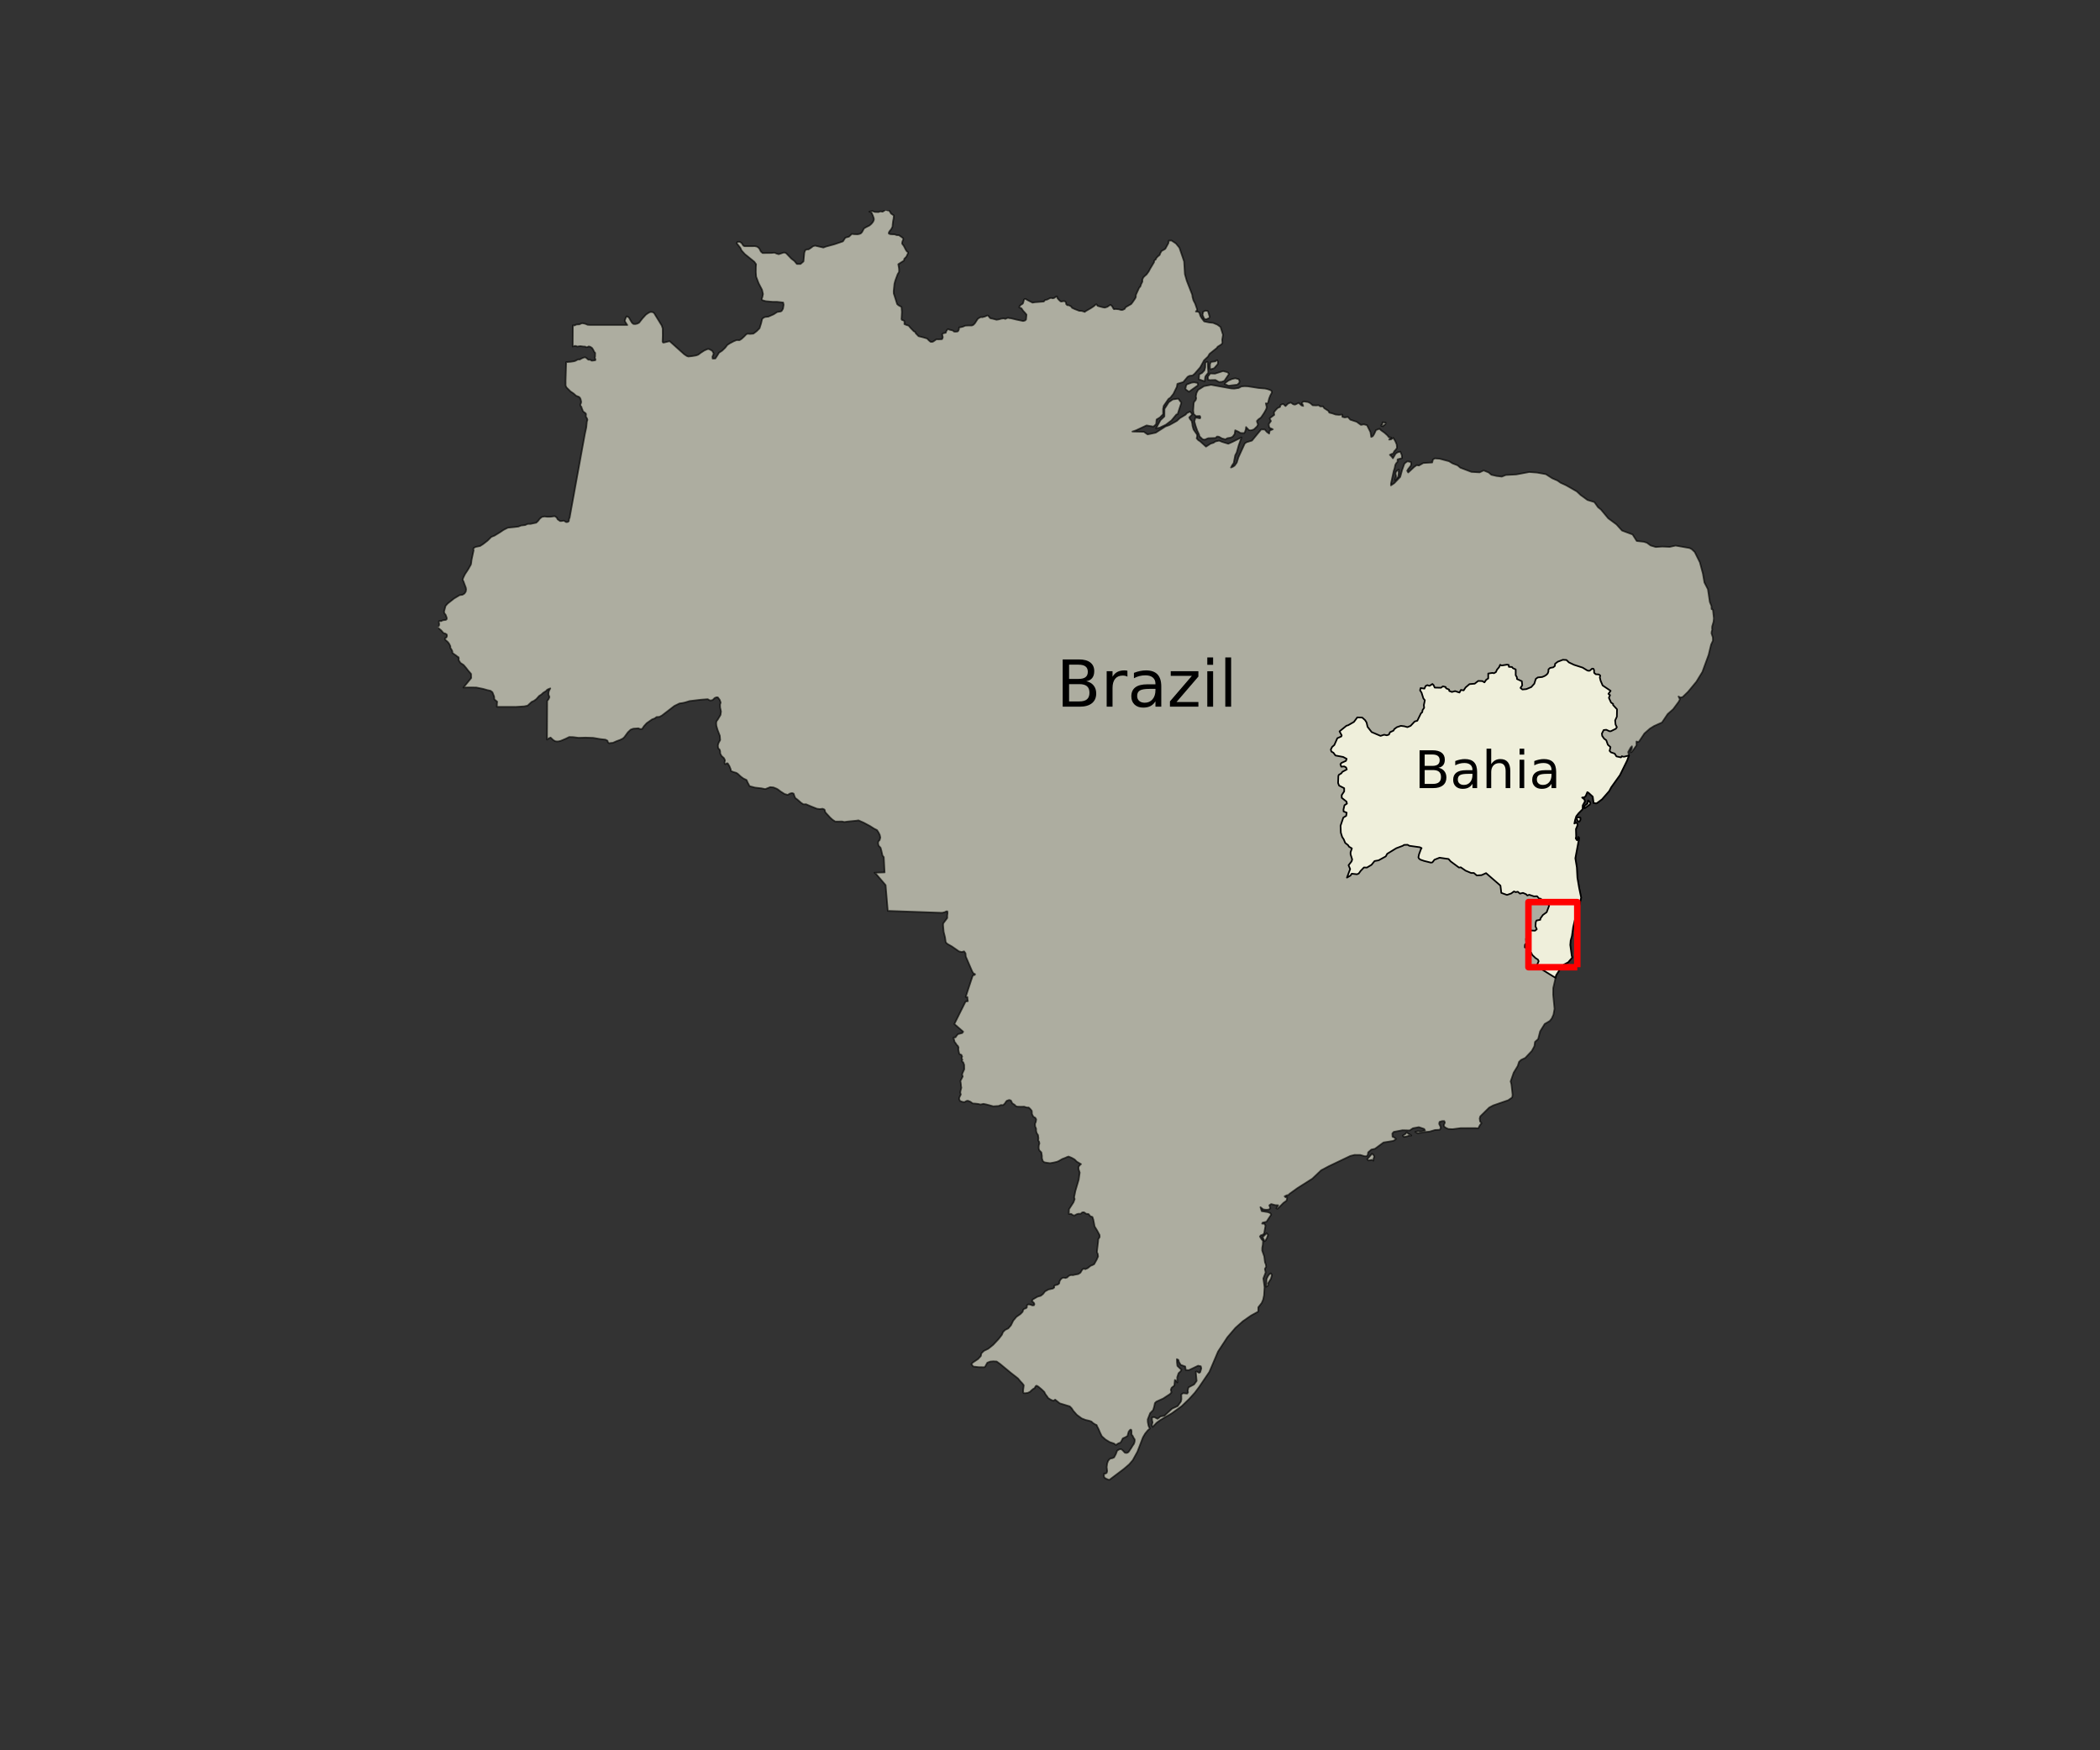 <?xml version="1.0" encoding="utf-8" standalone="no"?>
<!DOCTYPE svg PUBLIC "-//W3C//DTD SVG 1.1//EN"
  "http://www.w3.org/Graphics/SVG/1.1/DTD/svg11.dtd">
<!-- Created with matplotlib (http://matplotlib.org/) -->
<svg height="540pt" version="1.1" viewBox="0 0 648 540" width="648pt" xmlns="http://www.w3.org/2000/svg" xmlns:xlink="http://www.w3.org/1999/xlink">
 <rect x="0" y="0" width="648" height="540" fill="#333333" stroke="none"/>
 <defs>
  <style type="text/css">
*{stroke-linecap:butt;stroke-linejoin:round;}
  </style>
 </defs>
 <g id="figure_1">
  <g id="patch_1">
   <path d="M 0 540 
L 648 540 
L 648 0 
L 0 0 
z
" style="fill:none;"/>
  </g>
  <g id="axes_1">
   <g id="PathCollection_1">
    <path clip-path="url(#p22c90f8caf)" d="M 391.4 396.532 
L 390.71 396.987 
L 390.834 394.601 
L 391.206 393.805 
L 391.612 393.21 
L 392.113 392.841 
L 392.485 393.362 
L 392.167 394.516 
L 391.291 395.93 
L 391.4 396.532 
" style="fill:#efefdb;fill-opacity:0.65;stroke:#000000;stroke-opacity:0.65;stroke-width:0.5;"/>
    <path clip-path="url(#p22c90f8caf)" d="M 390.41 382.814 
L 390.223 382.937 
L 389.593 381.69 
L 390.859 380.491 
L 391.282 380.977 
L 390.946 381.926 
L 390.574 382.594 
L 390.41 382.814 
" style="fill:#efefdb;fill-opacity:0.65;stroke:#000000;stroke-opacity:0.65;stroke-width:0.5;"/>
    <path clip-path="url(#p22c90f8caf)" d="M 423.808 357.572 
L 423.801 358.096 
L 423.383 357.829 
L 422.274 358.032 
L 421.887 357.637 
L 423.385 355.948 
L 423.687 356.194 
L 423.92 356.502 
L 424.08 356.931 
L 423.908 357.209 
L 423.808 357.572 
" style="fill:#efefdb;fill-opacity:0.65;stroke:#000000;stroke-opacity:0.65;stroke-width:0.5;"/>
    <path clip-path="url(#p22c90f8caf)" d="M 435.17 350.064 
L 435.484 350.34 
L 434.904 350.313 
L 434.254 350.556 
L 433.253 350.772 
L 432.851 350.368 
L 433.715 349.806 
L 434.029 349.383 
L 434.255 349.472 
L 434.544 349.777 
L 435.17 350.064 
" style="fill:#efefdb;fill-opacity:0.65;stroke:#000000;stroke-opacity:0.65;stroke-width:0.5;"/>
    <path clip-path="url(#p22c90f8caf)" d="M 487.673 252.926 
L 487.328 253.518 
L 486.929 253.43 
L 486.772 253.033 
L 486.481 252.647 
L 486.637 252.345 
L 486.903 252.173 
L 487.637 252.199 
L 487.673 252.926 
" style="fill:#efefdb;fill-opacity:0.65;stroke:#000000;stroke-opacity:0.65;stroke-width:0.5;"/>
    <path clip-path="url(#p22c90f8caf)" d="M 489.277 249.145 
L 488.884 249.362 
L 488.844 248.723 
L 489.87 247.918 
L 490.038 246.966 
L 490.576 247.406 
L 490.719 247.893 
L 490.711 248.095 
L 489.277 249.145 
" style="fill:#efefdb;fill-opacity:0.65;stroke:#000000;stroke-opacity:0.65;stroke-width:0.5;"/>
    <path clip-path="url(#p22c90f8caf)" d="M 431.453 147.095 
L 430.464 148.079 
L 430.789 146.937 
L 430.623 146.15 
L 430.752 145.54 
L 431.426 144.951 
L 431.632 144.863 
L 431.573 145.588 
L 431.621 145.811 
L 431.453 147.095 
" style="fill:#efefdb;fill-opacity:0.65;stroke:#000000;stroke-opacity:0.65;stroke-width:0.5;"/>
    <path clip-path="url(#p22c90f8caf)" d="M 427.597 130.801 
L 426.954 131.284 
L 426.745 131.534 
L 426.213 131.348 
L 426.309 131.07 
L 426.466 131.099 
L 426.637 130.292 
L 427.545 130.389 
L 427.597 130.801 
" style="fill:#efefdb;fill-opacity:0.65;stroke:#000000;stroke-opacity:0.65;stroke-width:0.5;"/>
    <path clip-path="url(#p22c90f8caf)" d="M 357.777 131.965 
L 356.713 132.155 
L 358.083 129.642 
L 359.309 128.472 
L 359.326 126.151 
L 360.655 124.087 
L 361.876 123.246 
L 363.589 123 
L 364.526 124.258 
L 363.365 127.826 
L 363.025 127.846 
L 361.468 129.728 
L 359.734 131.042 
L 357.777 131.965 
" style="fill:#efefdb;fill-opacity:0.65;stroke:#000000;stroke-opacity:0.65;stroke-width:0.5;"/>
    <path clip-path="url(#p22c90f8caf)" d="M 379.919 119.863 
L 380.858 119.907 
L 382.187 119.717 
L 383.077 119.247 
L 384.074 119.155 
L 385.059 119.204 
L 388.379 119.726 
L 390.374 119.887 
L 391.103 120.054 
L 391.816 120.292 
L 392.336 120.548 
L 392.467 121.105 
L 391.981 121.996 
L 391.62 122.933 
L 391.284 124.241 
L 391.024 124.507 
L 390.589 124.437 
L 390.859 125.607 
L 390.761 126.075 
L 390.545 126.531 
L 390.012 127.476 
L 389.203 128.678 
L 388.962 128.931 
L 388.346 129.349 
L 387.845 129.883 
L 387.953 130.386 
L 388.203 130.892 
L 387.907 131.526 
L 386.949 132.453 
L 386.376 132.678 
L 385.848 132.772 
L 385.362 132.682 
L 384.5 131.752 
L 384.409 132.479 
L 384.177 133.223 
L 383.884 133.63 
L 382.77 133.587 
L 382.15 133.189 
L 381.145 132.747 
L 380.953 133.941 
L 380.328 134.764 
L 379.698 135.023 
L 378.712 135.196 
L 378.146 135.546 
L 377.079 135.273 
L 376.088 134.725 
L 375.527 134.678 
L 375.09 135.121 
L 372.788 135.202 
L 371.732 135.651 
L 371.088 135.524 
L 370.139 134.617 
L 369.987 134.014 
L 369.422 132.791 
L 368.916 131.339 
L 368.555 130.021 
L 368.859 128.881 
L 369.473 128.919 
L 370.201 129.089 
L 370.355 129.008 
L 370.391 128.643 
L 370.231 128.34 
L 369.058 128.388 
L 368.318 127.711 
L 368.19 126.665 
L 368.342 124.491 
L 368.438 124.045 
L 368.955 123.422 
L 369.124 122.87 
L 368.996 122.284 
L 369.218 121.222 
L 369.702 120.301 
L 371.55 119.142 
L 373.694 118.73 
L 379.919 119.863 
" style="fill:#efefdb;fill-opacity:0.65;stroke:#000000;stroke-opacity:0.65;stroke-width:0.5;"/>
    <path clip-path="url(#p22c90f8caf)" d="M 369.628 118.883 
L 366.881 120.849 
L 365.95 120.203 
L 365.758 119.83 
L 365.916 119.453 
L 365.882 119.292 
L 366.19 118.618 
L 367.726 118.064 
L 368.499 117.971 
L 369.487 118.143 
L 369.651 118.624 
L 369.628 118.883 
" style="fill:#efefdb;fill-opacity:0.65;stroke:#000000;stroke-opacity:0.65;stroke-width:0.5;"/>
    <path clip-path="url(#p22c90f8caf)" d="M 381.775 118.689 
L 379.113 119.004 
L 377.895 118.504 
L 378.17 118.081 
L 379.078 117.408 
L 380.184 116.93 
L 381.176 116.719 
L 382.211 116.985 
L 382.494 117.549 
L 382.408 118.117 
L 381.775 118.689 
" style="fill:#efefdb;fill-opacity:0.65;stroke:#000000;stroke-opacity:0.65;stroke-width:0.5;"/>
    <path clip-path="url(#p22c90f8caf)" d="M 378.818 114.866 
L 379.229 115.39 
L 377.806 117.491 
L 377.021 117.793 
L 376.163 117.855 
L 375.051 117.229 
L 373.318 117.273 
L 372.777 117.125 
L 372.72 116.209 
L 373.448 115.232 
L 374.902 115.284 
L 377.403 114.5 
L 378.818 114.866 
" style="fill:#efefdb;fill-opacity:0.65;stroke:#000000;stroke-opacity:0.65;stroke-width:0.5;"/>
    <path clip-path="url(#p22c90f8caf)" d="M 371.907 116.161 
L 371.728 117.637 
L 369.919 117.014 
L 370.055 115.503 
L 370.901 115.079 
L 371.651 114.276 
L 371.907 113.291 
L 371.922 111.951 
L 372.2 111.719 
L 372.443 111.624 
L 372.662 111.716 
L 372.746 113.726 
L 372.849 114.958 
L 371.907 116.161 
" style="fill:#efefdb;fill-opacity:0.65;stroke:#000000;stroke-opacity:0.65;stroke-width:0.5;"/>
    <path clip-path="url(#p22c90f8caf)" d="M 374.651 113.612 
L 373.562 113.952 
L 373.359 113.634 
L 373.358 112.371 
L 373.664 111.678 
L 375.055 111.484 
L 375.197 111.281 
L 375.597 111.15 
L 375.818 111.584 
L 375.786 112.308 
L 374.651 113.612 
" style="fill:#efefdb;fill-opacity:0.65;stroke:#000000;stroke-opacity:0.65;stroke-width:0.5;"/>
    <path clip-path="url(#p22c90f8caf)" d="M 373.184 98.084 
L 372.181 98.543 
L 371.605 98.366 
L 371.074 97.17 
L 371.255 96.174 
L 371.981 95.844 
L 372.544 95.915 
L 372.752 96.042 
L 373.253 97.671 
L 373.184 98.084 
" style="fill:#efefdb;fill-opacity:0.65;stroke:#000000;stroke-opacity:0.65;stroke-width:0.5;"/>
    <path clip-path="url(#p22c90f8caf)" d="M 273.291 64.734 
L 273.893 64.926 
L 274.292 64.926 
L 274.654 65.374 
L 274.934 65.879 
L 275.813 66.493 
L 275.725 67.428 
L 275.563 68.255 
L 275.45 69.208 
L 275.399 69.933 
L 275.026 70.675 
L 274.467 71.368 
L 274.303 71.65 
L 274.226 72.015 
L 274.602 72.237 
L 275.267 72.303 
L 276.097 72.332 
L 276.662 72.547 
L 277.393 72.591 
L 278.273 73.187 
L 278.7 73.544 
L 278.736 73.821 
L 278.457 74.483 
L 278.345 75.094 
L 278.563 75.482 
L 278.821 75.761 
L 279.534 77.14 
L 279.874 77.62 
L 280.162 77.774 
L 280.229 78.04 
L 279.985 78.544 
L 279.693 79.184 
L 279.032 79.857 
L 278.944 80.389 
L 278.415 80.723 
L 277.182 81.517 
L 277.396 82.776 
L 277.439 83.415 
L 277.415 83.911 
L 276.994 84.575 
L 276.265 86.537 
L 275.997 87.515 
L 275.76 89.776 
L 275.776 90.534 
L 276.113 91.555 
L 276.828 93.82 
L 277.235 94.181 
L 278.178 94.712 
L 278.296 96.244 
L 278.213 97.844 
L 278.168 98.465 
L 278.324 98.731 
L 278.748 98.858 
L 279.049 99.05 
L 279.097 99.524 
L 279.068 100.015 
L 279.771 100.299 
L 280.384 100.48 
L 280.949 101.159 
L 281.971 102.215 
L 282.377 102.407 
L 282.581 102.845 
L 283.443 103.735 
L 284.757 104.061 
L 286.082 104.453 
L 286.604 105.013 
L 287.147 105.468 
L 287.556 105.492 
L 287.904 105.419 
L 288.475 105.027 
L 288.934 104.69 
L 289.733 104.709 
L 290.67 104.653 
L 290.832 104.376 
L 290.921 104.019 
L 290.728 103.106 
L 291.061 102.829 
L 291.836 102.673 
L 291.991 102.186 
L 292.169 101.92 
L 292.39 101.61 
L 292.656 101.566 
L 292.988 101.743 
L 293.498 101.854 
L 294.074 102.009 
L 294.384 102.319 
L 294.895 102.346 
L 295.464 102.286 
L 295.694 102.089 
L 295.862 101.743 
L 295.985 100.998 
L 296.352 100.977 
L 297.084 100.809 
L 297.866 100.48 
L 298.91 100.432 
L 299.887 100.439 
L 300.376 100.218 
L 300.832 99.739 
L 301.713 98.381 
L 302.174 98.068 
L 302.67 97.833 
L 303.091 97.876 
L 303.955 97.651 
L 304.665 97.326 
L 304.928 97.408 
L 305.482 98.105 
L 305.758 98.258 
L 306.166 98.306 
L 307.5 98.659 
L 308.208 98.55 
L 308.976 98.327 
L 309.713 98.243 
L 310.244 98.398 
L 310.627 98.197 
L 311.056 98.048 
L 311.357 98.146 
L 312.03 98.231 
L 313.624 98.618 
L 315.706 99.051 
L 316.275 98.902 
L 316.613 98.597 
L 316.694 97.701 
L 316.757 97.069 
L 316.289 96.511 
L 315.705 95.877 
L 315.167 95.088 
L 314.523 94.864 
L 314.606 94.457 
L 315.024 94.037 
L 315.453 93.805 
L 315.702 93.52 
L 315.972 92.468 
L 316.152 92.283 
L 316.334 92.237 
L 316.55 92.276 
L 316.974 92.548 
L 318.613 93.386 
L 319.333 93.259 
L 322.082 93.039 
L 322.497 92.556 
L 323.08 92.446 
L 324.068 91.966 
L 324.458 91.933 
L 324.807 92.049 
L 325.247 91.957 
L 325.895 91.509 
L 326.168 91.462 
L 326.271 91.957 
L 326.691 92.469 
L 327.198 92.941 
L 327.444 93.05 
L 328.296 92.898 
L 328.744 93.029 
L 328.938 93.468 
L 328.993 93.851 
L 329.351 94.176 
L 329.809 94.183 
L 330.053 94.314 
L 330.47 94.522 
L 330.825 95 
L 331.649 95.381 
L 333.056 95.917 
L 333.71 95.926 
L 334.319 96.089 
L 334.693 96.25 
L 335.099 95.954 
L 336.538 95.13 
L 337.24 94.671 
L 337.713 94.322 
L 338.067 93.99 
L 338.333 93.901 
L 338.51 94.101 
L 338.665 94.366 
L 339.178 94.523 
L 340.381 94.835 
L 340.933 94.923 
L 341.708 94.659 
L 342.37 94.209 
L 342.687 94.053 
L 343.179 94.5 
L 343.513 95.133 
L 343.738 95.408 
L 344.238 95.343 
L 345.22 95.44 
L 345.949 95.64 
L 346.4 95.622 
L 347.017 95.341 
L 347.349 94.787 
L 348.223 94.28 
L 349.055 93.813 
L 349.532 93.189 
L 350.237 92.153 
L 350.473 91.708 
L 350.521 90.959 
L 351.514 88.784 
L 351.89 88.385 
L 352.112 87.699 
L 352.511 86.901 
L 352.511 86.237 
L 352.8 85.594 
L 353.369 85.037 
L 353.789 84.69 
L 354.46 83.755 
L 354.927 82.875 
L 356.099 80.92 
L 356.188 80.367 
L 356.653 80.034 
L 356.808 79.614 
L 357.305 79.095 
L 357.827 78.683 
L 358.05 78.077 
L 358.434 77.446 
L 359.274 76.974 
L 359.585 76.757 
L 360.537 75.024 
L 360.645 74.249 
L 361.504 74.22 
L 362.855 75.114 
L 363.931 76.432 
L 365.375 80.671 
L 365.615 84.588 
L 366.2 86.64 
L 367.877 90.917 
L 367.984 91.709 
L 368.254 92.666 
L 368.784 93.681 
L 369.368 95.353 
L 369.39 95.664 
L 369.01 96.12 
L 369.568 96.151 
L 370.072 96.42 
L 370.402 97.481 
L 370.818 98.197 
L 371.577 99.178 
L 373.131 99.499 
L 374.303 99.617 
L 375.638 100.172 
L 376.619 100.884 
L 377.377 103.294 
L 377.13 104.81 
L 377.204 105.876 
L 376.811 106.293 
L 375.713 106.991 
L 375.474 107.362 
L 373.23 109.164 
L 372.739 110.015 
L 371.536 111.157 
L 370.345 113.335 
L 368.602 115.324 
L 367.986 115.826 
L 367.044 115.943 
L 366.472 116.251 
L 365.117 117.874 
L 363.299 118.416 
L 363.131 119.357 
L 362.08 121.505 
L 361.155 122.679 
L 360.565 123.077 
L 359.082 125.219 
L 358.892 126.155 
L 358.901 127.792 
L 357.911 128.79 
L 356.881 129.424 
L 356.752 130.825 
L 356.287 131.304 
L 355.888 131.616 
L 353.791 131.249 
L 350.534 132.772 
L 349.421 133.151 
L 352.976 133.229 
L 354.118 134.038 
L 356.621 133.502 
L 359.648 131.569 
L 360.804 131.165 
L 363.153 129.853 
L 364.108 128.979 
L 365.85 127.93 
L 366.221 127.47 
L 367.197 126.98 
L 367.725 127.603 
L 367.767 127.998 
L 366.966 128.765 
L 367.174 129.259 
L 367.702 129.88 
L 367.894 130.736 
L 367.963 131.387 
L 368.29 132.529 
L 369.366 134.076 
L 369.403 134.587 
L 369.255 135.26 
L 369.77 135.816 
L 370.304 136.146 
L 372.137 137.81 
L 373.571 136.88 
L 374.453 136.611 
L 375.016 136.222 
L 376.196 135.964 
L 377.163 136.354 
L 379.006 136.914 
L 380.354 136.32 
L 383.083 134.959 
L 382.23 137.368 
L 381.612 139.578 
L 381.141 140.47 
L 380.675 142.878 
L 380.213 143.52 
L 379.84 144.254 
L 380.449 143.998 
L 380.971 143.651 
L 381.638 142.724 
L 382.139 141.113 
L 384.114 136.815 
L 384.68 136.433 
L 386.322 135.944 
L 389.148 132.507 
L 390.253 132.518 
L 390.961 133.308 
L 391.63 133.776 
L 391.802 132.836 
L 392.767 132.451 
L 391.746 131.986 
L 391.579 131.564 
L 391.482 130.861 
L 392.176 129.91 
L 391.762 129.069 
L 393.202 128.007 
L 393.091 127.211 
L 393.605 126.553 
L 394.255 125.878 
L 394.991 125.55 
L 395.125 124.97 
L 395.59 124.73 
L 395.954 124.644 
L 396.674 125.293 
L 397.453 124.526 
L 398.214 124.226 
L 398.555 124.359 
L 398.979 124.698 
L 399.425 124.842 
L 399.787 124.781 
L 400.729 124.291 
L 401.599 125.081 
L 402.122 125.255 
L 401.979 124.813 
L 401.703 124.402 
L 401.917 124.067 
L 402.329 123.856 
L 403.63 124.045 
L 404.314 124.397 
L 405.053 125.049 
L 406.081 125.097 
L 406.888 125.029 
L 407.397 125.396 
L 408.225 125.394 
L 408.64 125.965 
L 409.901 126.767 
L 410.174 127.312 
L 411.188 127.576 
L 412.138 127.909 
L 413.152 128 
L 414.174 127.921 
L 414.215 128.61 
L 414.965 128.796 
L 415.927 128.642 
L 416.654 129.49 
L 418.598 130.127 
L 419.944 131.102 
L 420.827 130.929 
L 421.815 131.186 
L 422.875 133.307 
L 423.115 134.814 
L 423.588 134.606 
L 424.025 133.932 
L 424.593 132.701 
L 425.655 132.293 
L 426.163 132.766 
L 427.228 133.523 
L 428.147 134.355 
L 428.534 134.889 
L 429.224 134.976 
L 428.647 135.633 
L 429.226 135.567 
L 429.926 135.1 
L 430.525 136.065 
L 430.976 137.114 
L 431.066 138.184 
L 430.642 138.798 
L 430.267 139.183 
L 429.852 139.94 
L 429.361 140.076 
L 428.87 140.322 
L 429.43 140.873 
L 429.814 141.404 
L 430.652 139.969 
L 431.241 139.566 
L 432.094 139.343 
L 432.538 140.363 
L 432.633 141.326 
L 431.244 141.728 
L 431.238 142.489 
L 430.823 142.921 
L 430.551 143.415 
L 430.333 144.454 
L 430.05 145.315 
L 429.221 149.13 
L 429.205 149.758 
L 430.213 149.086 
L 432.073 147.143 
L 432.64 145.072 
L 433.373 143.031 
L 434.172 142.389 
L 434.667 142.388 
L 435.409 142.612 
L 435.451 143.281 
L 435.337 143.667 
L 434.544 144.683 
L 434.207 145.239 
L 434.533 145.788 
L 436.336 144.106 
L 437.143 143.516 
L 437.831 143.636 
L 439.196 142.86 
L 441.943 142.698 
L 442.149 141.81 
L 442.697 141.432 
L 444.208 141.532 
L 447.152 142.326 
L 448.201 142.975 
L 449.772 143.578 
L 450.6 144.295 
L 454.055 145.611 
L 456.564 145.752 
L 457.807 145.155 
L 459.357 145.781 
L 460.178 146.481 
L 461.788 146.862 
L 463.413 147.06 
L 464.655 146.557 
L 467.86 146.391 
L 471.889 145.647 
L 474.292 145.824 
L 477.011 146.31 
L 478.949 147.559 
L 480.581 148.266 
L 481.568 148.963 
L 483.16 149.684 
L 486.559 151.621 
L 487.749 152.742 
L 489.856 154.269 
L 491.97 154.909 
L 493.114 156.507 
L 494.019 157.226 
L 496.26 159.922 
L 498.804 161.81 
L 500.505 163.696 
L 503.769 164.912 
L 505.043 166.915 
L 507.251 167.159 
L 508.193 167.459 
L 509.336 168.304 
L 510.909 168.775 
L 512.959 168.641 
L 515.219 168.737 
L 517.046 168.341 
L 521.371 169.095 
L 522.052 169.463 
L 522.947 170.315 
L 524.526 173.488 
L 525.467 177.01 
L 525.932 179.704 
L 527.01 181.798 
L 527.599 185.729 
L 528.098 186.966 
L 528.137 187.918 
L 528.56 188.134 
L 528.846 190.786 
L 528.734 191.855 
L 528.32 193.246 
L 528.289 193.867 
L 528.35 194.261 
L 528.167 194.842 
L 528.111 195.398 
L 528.53 196.647 
L 528.552 197.649 
L 527.991 198.862 
L 527.226 202.031 
L 525.306 207.285 
L 523.467 210.3 
L 520.893 213.414 
L 519.216 215.041 
L 518.551 215.206 
L 517.941 214.885 
L 518.374 215.743 
L 517.995 216.499 
L 516.292 218.79 
L 514.598 220.291 
L 512.842 222.893 
L 512.709 222.952 
L 510.457 223.956 
L 509.125 224.777 
L 507.422 226.272 
L 505.859 228.626 
L 505.537 228.93 
L 504.961 228.764 
L 504.977 229.96 
L 503.631 231.853 
L 503.221 232.134 
L 503.232 231.597 
L 503.465 231.189 
L 503.574 230.755 
L 503.565 230.237 
L 503.188 230.613 
L 502.392 232.032 
L 502.66 233.072 
L 502.082 234.643 
L 499.878 239.128 
L 497.179 242.9 
L 496.557 244.064 
L 494.342 246.605 
L 492.714 247.83 
L 492.256 247.839 
L 491.738 247.734 
L 491.477 245.782 
L 490.18 244.599 
L 489.808 244.391 
L 489.277 245.643 
L 488.834 245.987 
L 488.193 246.061 
L 488.878 246.607 
L 489.078 247.238 
L 488.38 248.5 
L 488.358 249.648 
L 487.114 250.913 
L 486.393 251.838 
L 486.027 252.997 
L 485.806 254.079 
L 486.353 253.784 
L 486.612 254.012 
L 486.818 254.349 
L 486.691 254.846 
L 486.291 255.786 
L 486.353 258.126 
L 486.22 258.658 
L 486.618 259.233 
L 487.04 258.251 
L 487.283 258.525 
L 486.105 264.795 
L 486.569 267.617 
L 486.742 270.814 
L 487.274 273.934 
L 487.856 276.723 
L 487.903 276.947 
L 487.098 280.184 
L 486.068 283.378 
L 485.447 285.982 
L 485.056 288.795 
L 484.665 290.147 
L 484.541 291.53 
L 484.99 294.808 
L 485.156 295.429 
L 483.907 296.891 
L 482.558 297.601 
L 481.813 298.305 
L 480.165 300.94 
L 479.271 304.833 
L 479.249 306.904 
L 479.672 311.243 
L 479.355 313.012 
L 478.834 314.196 
L 478.217 314.973 
L 476.643 315.906 
L 475.233 318.179 
L 474.62 320.568 
L 473.654 321.439 
L 473.456 322.776 
L 472.679 324.219 
L 470.663 326.373 
L 469.352 327 
L 468.727 327.601 
L 468.33 328.86 
L 467.067 330.935 
L 466.135 333.625 
L 466.377 334.542 
L 466.393 334.682 
L 466.732 337.791 
L 466.607 338.582 
L 465.379 339.44 
L 460.753 341.04 
L 459.522 341.703 
L 456.76 344.426 
L 456.587 345.068 
L 456.702 345.985 
L 457.157 346.512 
L 456.689 347.083 
L 456.137 348.107 
L 455.333 348.044 
L 450.725 348.046 
L 448.231 348.371 
L 446.935 348.308 
L 446.353 348.062 
L 445.701 347.66 
L 445.504 347.133 
L 445.859 346.335 
L 445.649 345.859 
L 444.966 345.878 
L 444.215 346.103 
L 444.085 346.58 
L 444.139 346.919 
L 444.418 347.414 
L 444.571 348.022 
L 444.264 348.55 
L 442.804 348.619 
L 441.163 349.105 
L 439.116 349.308 
L 437.486 349.658 
L 436.732 349.215 
L 437.486 348.993 
L 438.565 349.101 
L 439.725 348.734 
L 439.454 348.3 
L 437.814 347.74 
L 435.992 348.083 
L 434.982 348.75 
L 432.773 348.689 
L 430.067 349.196 
L 429.626 349.713 
L 429.699 350.715 
L 430.229 350.935 
L 430.746 351.392 
L 430.249 351.818 
L 429.766 352.006 
L 426.908 352.471 
L 424.258 354.422 
L 423.153 354.664 
L 422.17 355.524 
L 422.068 356.259 
L 421.757 356.702 
L 421.127 356.724 
L 419.745 356.323 
L 417.951 356.311 
L 416.656 356.631 
L 410.038 359.794 
L 407.662 361.06 
L 404.95 363.64 
L 400.379 366.533 
L 397.978 368.26 
L 397.522 368.707 
L 397.143 368.732 
L 396.39 369.092 
L 396.69 369.39 
L 397.202 369.417 
L 396.991 370.423 
L 396.037 371.111 
L 394.245 372.917 
L 393.846 372.785 
L 394.413 371.846 
L 393.534 371.81 
L 392.238 371.466 
L 391.675 371.855 
L 391.985 372.785 
L 391.498 373.183 
L 390.614 373.228 
L 389.811 373.118 
L 388.93 372.437 
L 389.327 373.671 
L 391.187 373.97 
L 391.963 374.26 
L 392.251 374.734 
L 390.804 376.93 
L 389.593 377.216 
L 389.46 377.526 
L 390.124 377.524 
L 390.491 378.131 
L 390.058 380.582 
L 389.46 381.048 
L 389.11 381.06 
L 388.764 381.479 
L 389.242 382.279 
L 389.735 382.863 
L 389.669 383.995 
L 389.485 384.932 
L 389.472 385.842 
L 390.096 387.602 
L 390.32 389.409 
L 390.571 390.067 
L 390.714 390.795 
L 390.299 391.477 
L 390.535 392.571 
L 389.826 394.432 
L 390.197 397.117 
L 390.044 399.633 
L 389.767 400.955 
L 389.317 401.989 
L 388.272 403.321 
L 388.247 404.653 
L 385.998 405.892 
L 383.509 407.626 
L 381.212 409.678 
L 378.74 412.569 
L 375.853 416.967 
L 373.179 423.245 
L 369.959 427.986 
L 368.671 429.698 
L 366.931 431.61 
L 364.616 433.84 
L 361.515 436.071 
L 358.122 438.059 
L 356.896 438.956 
L 355.7 440.215 
L 355.401 439.695 
L 355.66 438.835 
L 355.495 438.192 
L 355.459 437.357 
L 356.143 437.203 
L 357.167 437.732 
L 357.689 437.373 
L 358.069 437.018 
L 359.302 436.796 
L 361.658 434.613 
L 363.406 433.806 
L 364.39 432.427 
L 364.558 431.694 
L 364.519 430.208 
L 365.076 429.831 
L 366.341 429.961 
L 366.599 429.538 
L 366.489 429.069 
L 366.735 428.047 
L 368.45 427.139 
L 369.262 426.042 
L 368.991 423.247 
L 369.305 423.121 
L 370.011 423.557 
L 370.341 423.376 
L 370.697 422.151 
L 370.526 421.515 
L 369.696 421.346 
L 366.825 422.728 
L 365.89 422.671 
L 365.735 421.586 
L 364.34 421.087 
L 363.794 420.187 
L 363.631 419.569 
L 363.146 419.317 
L 363.177 420.384 
L 363.31 421.42 
L 364.561 422.627 
L 364.257 423.105 
L 363.664 423.665 
L 363.25 424.907 
L 363.297 426.518 
L 362.962 426.027 
L 362.533 425.744 
L 362.359 427.475 
L 361.528 428.138 
L 361.266 428.788 
L 361.482 429.543 
L 361.054 430.064 
L 358.938 431.463 
L 356.829 432.418 
L 356.371 432.87 
L 356.146 433.936 
L 355.823 435.032 
L 354.89 435.996 
L 354.149 437.911 
L 354.169 438.735 
L 354.415 439.95 
L 354.814 440.746 
L 354.183 441.279 
L 353.335 442.313 
L 352.661 443.479 
L 350.985 447.855 
L 349.541 450.492 
L 348.429 451.784 
L 346.842 453.146 
L 342.324 456.564 
L 342.053 456.515 
L 341.39 456.24 
L 340.834 455.912 
L 340.709 455.693 
L 340.645 455.365 
L 340.69 454.612 
L 340.753 454.661 
L 340.938 454.706 
L 341.119 454.601 
L 341.486 454.45 
L 341.653 453.857 
L 341.499 452.63 
L 341.661 451.473 
L 341.942 450.702 
L 342.26 450.309 
L 342.513 450.063 
L 342.776 449.964 
L 343.117 449.925 
L 343.761 449.665 
L 344.306 448.67 
L 344.731 447.557 
L 345.368 447.181 
L 345.894 447.086 
L 346.291 447.322 
L 346.664 447.713 
L 347.103 448.201 
L 347.582 448.275 
L 347.977 448.173 
L 348.332 447.86 
L 348.747 447.216 
L 349.126 446.666 
L 349.47 446.07 
L 349.895 445.473 
L 350.083 444.942 
L 350.152 444.485 
L 350.134 444.075 
L 349.81 443.618 
L 349.531 443.02 
L 349.161 442.559 
L 349.161 441.446 
L 349.048 441.11 
L 348.857 441.055 
L 348.612 441.245 
L 348.261 441.706 
L 348.135 442.183 
L 348.018 442.554 
L 347.953 442.985 
L 347.281 443.401 
L 346.461 443.766 
L 346.136 444.426 
L 345.75 445.069 
L 345.127 445.289 
L 344.652 445.581 
L 344.354 445.81 
L 343.724 445.344 
L 342.403 444.9 
L 341.13 444.117 
L 340.002 443.11 
L 339.48 442.062 
L 339.003 440.933 
L 338.546 440.04 
L 338.394 439.632 
L 337.948 439.462 
L 337.241 439.006 
L 336.798 438.582 
L 336.149 438.339 
L 334.991 438.072 
L 333.784 437.606 
L 332.284 436.499 
L 331.201 435.271 
L 330.666 434.459 
L 330.096 433.888 
L 326.998 432.944 
L 325.591 431.817 
L 325.037 432.168 
L 324.21 431.823 
L 323.395 431.28 
L 323.151 430.864 
L 322.806 430.438 
L 322.482 429.948 
L 322.275 429.478 
L 321.437 428.657 
L 320.354 427.768 
L 319.895 427.515 
L 319.652 427.588 
L 319.418 427.93 
L 319.27 428.259 
L 318.861 428.477 
L 318.354 428.884 
L 317.838 429.383 
L 317.176 429.713 
L 316.389 429.826 
L 315.859 429.81 
L 315.75 429.613 
L 315.721 428.932 
L 315.917 427.378 
L 315.456 426.78 
L 314.843 426.138 
L 314.136 425.281 
L 311.815 423.463 
L 308.656 420.845 
L 307.54 420.044 
L 306.49 419.983 
L 305.531 420.072 
L 304.649 420.418 
L 303.982 421.628 
L 303.705 421.814 
L 302.003 421.787 
L 300.311 421.592 
L 299.742 420.854 
L 300.194 420.373 
L 301.788 419.307 
L 302.67 418.359 
L 302.839 417.526 
L 303.602 416.778 
L 304.962 416.116 
L 306.476 414.896 
L 308.146 413.118 
L 309.16 411.807 
L 309.518 410.96 
L 310.173 410.307 
L 311.124 409.849 
L 311.955 408.893 
L 312.668 407.438 
L 313.64 406.28 
L 314.873 405.421 
L 315.563 404.709 
L 315.709 404.144 
L 316.058 403.782 
L 316.608 403.624 
L 316.874 403.327 
L 316.857 402.888 
L 317.006 402.591 
L 317.324 402.432 
L 317.855 402.488 
L 318.599 402.758 
L 319.049 402.708 
L 319.202 402.339 
L 319.006 401.916 
L 318.458 401.44 
L 318.664 400.924 
L 320.102 400.089 
L 321.164 399.771 
L 321.836 399.253 
L 322.472 398.431 
L 323.504 397.857 
L 324.933 397.535 
L 325.312 397.225 
L 325.26 396.827 
L 325.552 396.54 
L 326.396 396.333 
L 326.855 395.946 
L 326.93 395.376 
L 327.202 394.847 
L 327.67 394.358 
L 328.193 394.177 
L 328.769 394.301 
L 329.31 394.117 
L 329.817 393.62 
L 330.425 393.389 
L 331.134 393.421 
L 331.498 393.312 
L 332.715 393.082 
L 333.386 392.665 
L 333.938 391.736 
L 334.428 391.376 
L 334.857 391.586 
L 335.597 391.275 
L 336.65 390.445 
L 336.848 390.43 
L 337.626 390.043 
L 338.427 388.609 
L 338.841 387.649 
L 338.742 386.864 
L 338.479 386.301 
L 338.566 385.476 
L 338.832 383.232 
L 338.904 382.315 
L 339.33 381.675 
L 339.303 381.041 
L 338.543 379.62 
L 337.776 378.373 
L 337.364 376.256 
L 337.094 375.452 
L 336.454 375.239 
L 335.877 374.539 
L 335.146 374.478 
L 334.802 374.21 
L 334.447 373.988 
L 333.929 374.053 
L 333.488 374.463 
L 332.666 374.478 
L 332.149 374.647 
L 331.54 375.012 
L 330.962 374.844 
L 330.597 374.524 
L 329.813 374.52 
L 329.866 373.08 
L 331.247 370.945 
L 331.617 369.951 
L 331.438 369.388 
L 331.851 367.401 
L 332.856 363.992 
L 333.177 361.761 
L 332.812 360.708 
L 332.803 359.973 
L 333.319 359.347 
L 333.571 359.161 
L 332.275 358.396 
L 331.577 357.699 
L 330.679 357.2 
L 329.716 356.802 
L 329.251 356.968 
L 328.753 357.2 
L 327.789 357.565 
L 326.692 358.197 
L 326.127 358.43 
L 325.131 358.662 
L 324.001 358.861 
L 323.071 358.729 
L 322.273 358.595 
L 321.775 358.197 
L 321.509 357.333 
L 321.509 356.602 
L 321.343 355.538 
L 320.744 354.941 
L 320.545 354.476 
L 320.512 353.91 
L 320.579 353.28 
L 320.744 352.815 
L 320.645 352.249 
L 320.379 351.85 
L 320.446 351.152 
L 320.313 350.189 
L 319.914 349.59 
L 319.714 348.893 
L 319.714 348.195 
L 319.415 347.498 
L 319.382 346.733 
L 319.648 346.036 
L 319.748 345.338 
L 319.449 344.84 
L 318.884 344.541 
L 318.452 343.743 
L 318.385 342.713 
L 317.92 342.148 
L 317.422 341.682 
L 316.857 341.682 
L 315.993 341.417 
L 315.228 341.45 
L 313.999 341.417 
L 313.434 341.251 
L 313.136 340.885 
L 312.371 340.386 
L 311.939 339.523 
L 311.407 339.357 
L 310.644 339.622 
L 310.378 339.955 
L 310.078 340.42 
L 309.547 340.952 
L 308.849 340.918 
L 308.118 341.217 
L 307.42 341.251 
L 306.49 341.317 
L 305.559 341.052 
L 304.43 340.752 
L 303.466 340.553 
L 302.535 340.752 
L 301.905 340.586 
L 301.074 340.486 
L 300.143 340.42 
L 299.412 339.888 
L 298.615 339.589 
L 298.183 339.689 
L 297.618 340.021 
L 297.02 339.955 
L 296.256 339.689 
L 295.956 339.058 
L 296.023 338.659 
L 296.189 338.26 
L 296.488 337.695 
L 296.322 337.097 
L 296.389 336.566 
L 296.521 336.1 
L 296.654 335.569 
L 296.554 335.071 
L 296.521 334.539 
L 296.455 334.04 
L 296.355 333.509 
L 296.754 332.744 
L 297.086 332.112 
L 296.887 331.582 
L 296.953 331.216 
L 297.219 330.617 
L 297.551 329.887 
L 297.518 328.524 
L 297.219 327.727 
L 296.895 327.511 
L 296.812 327.269 
L 296.97 326.955 
L 296.798 326.63 
L 296.732 326.298 
L 296.904 326.008 
L 296.665 325.434 
L 296.189 325.268 
L 296.023 325.102 
L 295.857 324.47 
L 295.724 323.739 
L 295.79 323.174 
L 295.558 322.676 
L 295.225 322.378 
L 294.893 321.846 
L 294.561 321.446 
L 294.428 320.882 
L 294.207 320.152 
L 294.871 320.016 
L 295.133 319.607 
L 295.6 319.052 
L 296.213 318.907 
L 296.942 318.703 
L 297.212 318.293 
L 295.512 316.817 
L 294.492 315.931 
L 295.089 314.733 
L 296.097 312.713 
L 297.073 310.757 
L 297.818 309.265 
L 298.008 308.989 
L 298.658 308.894 
L 298.539 308.123 
L 298.517 307.619 
L 297.992 307.59 
L 298.576 305.771 
L 299.438 303.177 
L 300.092 301.21 
L 300.302 300.881 
L 300.774 300.788 
L 300.88 300.561 
L 300.313 300.244 
L 299.967 299.633 
L 299.212 297.875 
L 298.021 295.107 
L 297.934 294.115 
L 297.496 293.502 
L 296.767 293.706 
L 295.904 293.51 
L 293.747 292.005 
L 292.319 291.192 
L 291.834 290.711 
L 291.619 289.167 
L 291.193 287.461 
L 291.009 285.35 
L 291.084 284.843 
L 292.292 283.242 
L 292.288 282.432 
L 292.391 281.726 
L 292.34 281.168 
L 292.041 281.16 
L 291.556 281.404 
L 290.824 281.592 
L 290.408 281.608 
L 286.195 281.457 
L 281.403 281.284 
L 277.415 281.141 
L 273.955 281.016 
L 273.838 279.638 
L 273.643 277.325 
L 273.504 275.685 
L 273.284 273.082 
L 271.896 271.461 
L 270.389 269.702 
L 269.859 269.252 
L 271.68 269.196 
L 272.973 269.155 
L 272.716 264.431 
L 272.323 263.949 
L 271.974 262.424 
L 271.738 261.56 
L 271.096 260.86 
L 270.95 260.073 
L 271.067 259.547 
L 271.418 259.221 
L 271.65 258.41 
L 271.475 257.594 
L 271.096 256.834 
L 270.629 256.105 
L 269.738 255.658 
L 268.461 254.845 
L 266.531 253.81 
L 264.898 253.09 
L 264.374 253.179 
L 261.492 253.46 
L 260.532 253.607 
L 259.888 253.442 
L 257.735 253.45 
L 256.89 252.896 
L 256.18 252.251 
L 254.673 250.601 
L 254.439 249.775 
L 253.856 249.513 
L 252.974 249.613 
L 252.08 249.5 
L 250.345 248.815 
L 248.722 248.113 
L 247.934 248.142 
L 247.234 247.705 
L 246.001 246.633 
L 245.426 246.216 
L 245.163 245.662 
L 244.9 244.846 
L 244.405 244.67 
L 243.763 244.816 
L 243.069 245.235 
L 242.095 244.956 
L 240.904 244.203 
L 240.134 243.615 
L 239.694 243.337 
L 238.66 242.926 
L 237.66 242.839 
L 236.148 243.445 
L 234.912 243.197 
L 232.969 242.979 
L 231.306 242.541 
L 230.701 241.4 
L 230.373 240.644 
L 229.386 240.172 
L 228.599 239.595 
L 227.66 238.719 
L 227.194 238.427 
L 226.345 238.183 
L 225.559 237.874 
L 225.472 237.319 
L 225.18 236.589 
L 225.112 236.409 
L 224.577 235.523 
L 224.328 235.461 
L 224.051 235.635 
L 223.843 235.763 
L 223.618 235.606 
L 223.578 235.21 
L 223.722 234.575 
L 223.413 233.909 
L 222.648 233.21 
L 222.249 232.488 
L 222.214 231.741 
L 222.044 231.241 
L 221.738 230.989 
L 221.567 230.55 
L 221.53 229.927 
L 221.751 229.185 
L 222.231 228.325 
L 222.128 226.999 
L 221.443 225.21 
L 221.064 223.919 
L 220.992 223.127 
L 221.095 222.54 
L 221.511 221.97 
L 222.339 220.571 
L 222.485 219.504 
L 222.224 218.3 
L 222.188 217.382 
L 222.377 216.75 
L 222.09 215.922 
L 221.504 215.14 
L 221.096 215.12 
L 220.541 215.334 
L 219.871 215.994 
L 219.083 216.111 
L 218.383 215.703 
L 216.194 215.874 
L 212.789 216.282 
L 211.427 216.705 
L 210.626 216.885 
L 209.657 217.023 
L 208.103 217.783 
L 204.27 220.731 
L 203.477 221.158 
L 202.573 221.217 
L 202.048 221.625 
L 201.202 221.946 
L 199.539 223.112 
L 198.693 224.046 
L 198.139 224.892 
L 197.497 224.922 
L 197.001 224.688 
L 195.427 224.805 
L 194.624 225.093 
L 193.75 225.917 
L 192.665 227.404 
L 192.218 227.827 
L 191.345 228.264 
L 190.337 228.626 
L 189.088 229.173 
L 188.528 229.209 
L 188.035 229.306 
L 187.608 229.057 
L 187.466 228.524 
L 186.82 228.188 
L 185.28 228.019 
L 183.001 227.631 
L 180.65 227.555 
L 179.484 227.591 
L 178.525 227.615 
L 176.859 227.407 
L 175.648 227.372 
L 174.584 227.899 
L 173.039 228.555 
L 172.332 228.722 
L 171.814 228.746 
L 171.309 228.665 
L 170.72 228.325 
L 169.892 227.542 
L 169.257 227.843 
L 168.796 228.179 
L 168.804 226.477 
L 168.817 223.917 
L 168.826 221.659 
L 168.835 219.853 
L 168.844 217.746 
L 168.851 216.258 
L 169.284 215.693 
L 169.551 215.061 
L 169.23 214.216 
L 169.3 213.442 
L 169.521 212.904 
L 169.813 212.378 
L 169.142 212.641 
L 168.851 212.787 
L 168.494 213.186 
L 167.629 213.726 
L 167.049 214.264 
L 166.363 214.704 
L 165.497 215.675 
L 164.784 216.208 
L 164.045 216.547 
L 162.812 217.688 
L 161.793 217.914 
L 159.094 218.09 
L 156.287 218.085 
L 153.72 218.081 
L 153.332 218.066 
L 153.357 217.126 
L 153.419 216.462 
L 152.544 215.762 
L 152.485 214.899 
L 152.252 214.304 
L 151.961 213.575 
L 151.348 213.108 
L 150.487 212.927 
L 149.073 212.524 
L 146.975 212.105 
L 144.971 212.076 
L 143.005 212.116 
L 144.207 210.652 
L 145.407 209.189 
L 145.37 207.914 
L 144.401 206.805 
L 143.878 206.114 
L 143.068 205.162 
L 142.071 204.506 
L 141.525 203.632 
L 141.576 203.101 
L 141.488 202.751 
L 141.109 202.547 
L 140.73 202.226 
L 140.205 201.876 
L 139.592 201.41 
L 139.592 200.943 
L 139.359 200.446 
L 138.98 199.863 
L 138.98 199.396 
L 138.63 198.667 
L 138.251 198.142 
L 137.871 197.792 
L 137.317 197.297 
L 137.346 196.887 
L 137.755 196.683 
L 137.93 196.217 
L 137.871 195.75 
L 137.404 195.459 
L 136.85 195.313 
L 136.121 194.467 
L 135.596 194.029 
L 135.246 193.766 
L 135.042 193.475 
L 135.246 193.271 
L 135.479 192.979 
L 135.538 192.513 
L 135.421 192.075 
L 135.421 191.695 
L 135.771 191.579 
L 136.15 191.637 
L 136.529 191.404 
L 137.025 191.317 
L 137.579 191.258 
L 137.871 190.996 
L 137.842 190.529 
L 137.492 189.624 
L 137.142 189.245 
L 137.025 188.691 
L 137.31 187.623 
L 137.493 186.942 
L 138.131 186.219 
L 140.087 184.668 
L 141.839 183.616 
L 142.695 183.509 
L 143.326 183.118 
L 143.729 182.522 
L 143.84 181.869 
L 143.749 181.301 
L 143.424 180.46 
L 143.035 179.413 
L 142.743 178.831 
L 143.006 178.13 
L 143.473 177.172 
L 144.425 175.727 
L 145.311 174.173 
L 145.408 173.719 
L 145.522 172.77 
L 145.93 170.834 
L 146.156 169.786 
L 146.039 169.379 
L 146.244 169.028 
L 146.798 168.737 
L 148.136 168.47 
L 149.044 167.891 
L 150.444 166.803 
L 151.611 165.645 
L 152.576 165.272 
L 154.327 164.201 
L 155.333 163.521 
L 155.727 163.307 
L 156.716 162.815 
L 158.488 162.644 
L 159.965 162.467 
L 160.8 162.144 
L 162.02 162.011 
L 162.842 161.648 
L 163.754 161.638 
L 165.467 161.269 
L 166.051 160.715 
L 166.549 160.054 
L 167.217 159.489 
L 168 159.344 
L 168.874 159.442 
L 169.918 159.431 
L 171.185 159.256 
L 171.797 159.693 
L 172.066 160.229 
L 172.847 160.774 
L 173.401 160.743 
L 173.956 160.627 
L 174.714 161.094 
L 175.21 161.036 
L 175.531 160.774 
L 175.592 160.118 
L 175.77 159.763 
L 176.144 157.713 
L 176.759 154.33 
L 177.318 151.263 
L 177.936 147.869 
L 178.575 144.362 
L 179.222 140.811 
L 179.752 137.897 
L 180.209 135.392 
L 180.488 133.856 
L 180.927 131.844 
L 181.098 130.076 
L 181.276 129.565 
L 181.163 129.137 
L 180.785 128.527 
L 180.788 128.26 
L 180.833 127.904 
L 180.788 127.594 
L 180.39 127.263 
L 180.08 127.063 
L 179.836 126.775 
L 179.725 126.376 
L 179.526 125.977 
L 179.437 125.556 
L 179.149 125.224 
L 179.061 124.803 
L 179.26 124.405 
L 179.349 123.984 
L 179.26 123.584 
L 179.149 123.119 
L 178.927 122.677 
L 178.591 122.407 
L 177.787 122.107 
L 176.979 121.392 
L 176.026 120.75 
L 174.807 119.531 
L 174.541 118.955 
L 174.537 117.374 
L 174.59 115.658 
L 174.668 113.066 
L 174.708 111.747 
L 175.396 111.674 
L 176.002 111.638 
L 176.636 111.547 
L 177.188 111.457 
L 177.694 111.267 
L 178.074 111.032 
L 178.527 110.878 
L 178.88 110.933 
L 179.232 110.725 
L 179.622 110.525 
L 180.002 110.363 
L 180.553 110.227 
L 181.069 110.544 
L 181.358 110.86 
L 181.694 111.014 
L 182.01 110.978 
L 182.227 111.005 
L 182.453 111.258 
L 182.743 111.276 
L 183.159 111.231 
L 183.548 111.177 
L 183.729 111.105 
L 183.756 110.941 
L 183.657 110.661 
L 183.521 110.398 
L 183.629 109.992 
L 183.639 109.503 
L 183.657 108.879 
L 183.349 108.535 
L 183.042 107.884 
L 182.698 107.359 
L 182.164 107.006 
L 181.666 106.87 
L 181.25 107.087 
L 180.861 107.123 
L 180.572 106.925 
L 180.101 106.916 
L 179.594 106.852 
L 179.059 106.777 
L 178.093 106.92 
L 177.748 106.744 
L 177.278 106.725 
L 176.735 106.915 
L 176.749 104.411 
L 176.762 102.049 
L 176.771 100.393 
L 177.26 100.428 
L 177.866 100.13 
L 178.766 100.084 
L 179.457 99.77 
L 179.842 99.745 
L 180.573 99.899 
L 181.335 100.221 
L 182.085 100.267 
L 184.048 100.267 
L 186.169 100.266 
L 188.527 100.265 
L 190.888 100.264 
L 192.937 100.263 
L 193.57 100.281 
L 193.201 99.731 
L 192.772 99.019 
L 192.938 98.457 
L 193.15 97.892 
L 193.397 97.597 
L 194.035 97.911 
L 194.57 98.872 
L 195.014 99.596 
L 195.447 99.953 
L 195.984 99.993 
L 196.594 99.872 
L 197.201 99.575 
L 198.239 98.249 
L 199.27 97.114 
L 199.804 96.733 
L 200.371 96.382 
L 200.791 96.249 
L 201.367 96.294 
L 201.855 96.604 
L 202.169 97.144 
L 203.323 99.025 
L 204.193 100.444 
L 204.485 101.329 
L 204.504 103.489 
L 204.45 105.403 
L 204.564 105.651 
L 204.735 105.721 
L 206.636 105.272 
L 209.218 107.592 
L 211.125 109.305 
L 211.95 109.852 
L 212.407 110.005 
L 213.516 109.892 
L 214.834 109.67 
L 215.474 109.425 
L 216.182 108.888 
L 217.333 108.144 
L 218.27 107.734 
L 218.638 107.68 
L 219.007 107.811 
L 219.798 108.256 
L 220.23 109.087 
L 219.831 110.05 
L 219.898 110.648 
L 220.728 110.615 
L 221.393 109.618 
L 221.859 108.833 
L 222.832 108.198 
L 223.78 107.29 
L 224.442 106.427 
L 225.217 105.921 
L 226.387 105.306 
L 227.313 104.93 
L 228.182 104.968 
L 228.826 104.561 
L 229.66 103.797 
L 230.244 103.183 
L 230.648 102.964 
L 231.461 103.024 
L 232.475 102.939 
L 233.471 102.194 
L 234.377 101.291 
L 234.858 99.772 
L 235.175 98.426 
L 235.446 98.154 
L 235.775 97.938 
L 236.163 97.798 
L 237.094 97.7 
L 238.725 96.983 
L 239.849 96.256 
L 240.917 96.1 
L 241.233 95.903 
L 241.62 95.231 
L 241.812 94.046 
L 241.667 93.328 
L 239.705 93.107 
L 238.419 93.106 
L 236.293 92.921 
L 235.281 92.625 
L 235.063 92.419 
L 235.041 92.191 
L 235.243 91.679 
L 235.44 90.716 
L 235.152 89.414 
L 234.089 87.37 
L 233.333 85.363 
L 233.233 83.963 
L 233.25 82.484 
L 233.31 81.518 
L 232.765 80.761 
L 229.825 78.379 
L 228.81 77.254 
L 228.472 76.475 
L 227.314 75.039 
L 227.608 74.599 
L 228.275 74.616 
L 228.845 74.99 
L 229.366 75.788 
L 229.741 75.967 
L 230.251 75.966 
L 232.963 75.963 
L 233.597 76.098 
L 233.981 76.366 
L 234.308 76.7 
L 234.794 77.63 
L 235.315 78.085 
L 236.389 78.069 
L 238.073 78.05 
L 239.018 77.967 
L 239.584 78.226 
L 240.285 78.441 
L 241.762 77.947 
L 242.176 77.936 
L 242.617 78.154 
L 244.209 79.82 
L 245.123 80.523 
L 245.893 81.452 
L 247.015 81.457 
L 247.943 80.658 
L 248.191 77.972 
L 248.471 77.193 
L 248.941 76.974 
L 249.499 76.948 
L 250.16 76.525 
L 250.877 75.981 
L 251.499 75.798 
L 254.087 76.384 
L 254.805 76.103 
L 257.425 75.393 
L 260.103 74.481 
L 260.856 73.331 
L 261.979 73.022 
L 262.858 72.179 
L 263.568 72.268 
L 264.643 72.302 
L 265.307 72.155 
L 265.643 71.995 
L 266.009 71.599 
L 266.614 70.472 
L 267.346 70.046 
L 268.267 69.595 
L 268.895 69.063 
L 269.414 68.405 
L 269.652 67.834 
L 269.646 67.38 
L 269.339 66.502 
L 268.968 65.674 
L 268.566 65.401 
L 268.263 65.296 
L 269.175 65.104 
L 269.928 65.392 
L 271.102 65.436 
L 271.612 65.214 
L 272.351 65.323 
L 273.291 64.734 
" style="fill:#efefdb;fill-opacity:0.65;stroke:#000000;stroke-opacity:0.65;stroke-width:0.5;"/>
   </g>
   <g id="PathCollection_2">
    <path clip-path="url(#p22c90f8caf)" d="M 487.636 252.199 
L 487.672 252.927 
L 487.328 253.517 
L 486.928 253.429 
L 486.772 253.033 
L 486.481 252.647 
L 486.637 252.344 
L 486.903 252.172 
L 487.636 252.199 
" style="fill:#efefdb;stroke:#000000;stroke-width:0.5;"/>
    <path clip-path="url(#p22c90f8caf)" d="M 490.71 248.096 
L 489.277 249.145 
L 488.884 249.362 
L 488.843 248.722 
L 489.869 247.918 
L 490.039 246.966 
L 490.577 247.407 
L 490.719 247.893 
L 490.71 248.096 
" style="fill:#efefdb;stroke:#000000;stroke-width:0.5;"/>
    <path clip-path="url(#p22c90f8caf)" d="M 501.03 233.493 
L 502.659 233.073 
L 502.083 234.644 
L 499.879 239.129 
L 497.18 242.899 
L 496.558 244.063 
L 494.343 246.604 
L 492.713 247.83 
L 492.256 247.839 
L 491.739 247.735 
L 491.476 245.781 
L 490.179 244.599 
L 489.808 244.391 
L 489.277 245.644 
L 488.834 245.987 
L 488.192 246.062 
L 488.877 246.607 
L 489.078 247.237 
L 488.38 248.501 
L 488.359 249.649 
L 487.114 250.913 
L 486.392 251.837 
L 486.026 252.997 
L 485.807 254.08 
L 486.352 253.784 
L 486.612 254.012 
L 486.817 254.349 
L 486.691 254.846 
L 486.291 255.786 
L 486.352 258.126 
L 486.221 258.657 
L 486.619 259.234 
L 487.041 258.251 
L 487.283 258.524 
L 486.105 264.795 
L 486.569 267.616 
L 486.743 270.815 
L 487.274 273.934 
L 487.857 276.724 
L 487.903 276.948 
L 487.098 280.185 
L 486.069 283.379 
L 485.448 285.983 
L 485.056 288.795 
L 484.665 290.147 
L 484.541 291.53 
L 484.989 294.808 
L 485.156 295.43 
L 483.906 296.893 
L 482.559 297.6 
L 481.813 298.305 
L 480.165 300.939 
L 479.995 301.678 
L 479.948 301.667 
L 474.789 298.484 
L 474.565 298.17 
L 474.341 297.586 
L 474.789 296.556 
L 474.565 296.061 
L 473.803 295.568 
L 472.816 294.625 
L 472.504 293.954 
L 471.83 293.954 
L 471.651 292.563 
L 470.53 292.294 
L 470.573 291.485 
L 470.978 290.992 
L 470.887 289.693 
L 471.382 287.674 
L 471.92 287.045 
L 473.668 287.136 
L 474.208 286.686 
L 473.803 285.791 
L 473.894 284.489 
L 474.118 283.996 
L 475.284 283.772 
L 475.329 283.368 
L 476.091 282.291 
L 477.258 281.439 
L 478.019 279.421 
L 477.303 278.3 
L 476.629 278.254 
L 475.329 277.223 
L 474.97 277.269 
L 474.296 276.505 
L 473.356 276.55 
L 471.875 276.057 
L 471.292 276.281 
L 470.887 275.878 
L 469.947 275.474 
L 469.004 275.697 
L 468.331 275.114 
L 467.705 275.25 
L 467.164 275.026 
L 466.312 275.652 
L 465.012 276.102 
L 463.263 275.474 
L 462.993 273.231 
L 458.554 269.375 
L 457.164 270.001 
L 455.683 270.091 
L 454.786 269.329 
L 453.933 269.329 
L 452.229 268.611 
L 450.75 267.58 
L 450.21 267.67 
L 447.61 265.742 
L 446.982 265.023 
L 444.202 264.621 
L 442.631 265.247 
L 442.002 266.054 
L 441.554 266.144 
L 439.402 265.606 
L 438.236 265.202 
L 437.831 264.845 
L 437.68 264.492 
L 437.867 263.585 
L 438.478 261.933 
L 438.665 261.662 
L 438.1 261.39 
L 434.872 260.943 
L 434.334 260.629 
L 433.256 260.672 
L 432.854 260.943 
L 430.835 261.705 
L 428.054 263.409 
L 427.605 264.216 
L 425.407 265.428 
L 424.153 265.652 
L 423.21 266.818 
L 421.775 267.67 
L 420.877 267.625 
L 419.846 268.701 
L 419.263 269.508 
L 418.725 269.732 
L 417.111 269.553 
L 416.706 270.137 
L 415.63 270.765 
L 416.616 268.118 
L 416.123 266.951 
L 417.066 265.742 
L 417.244 265.159 
L 416.752 263.588 
L 416.752 262.916 
L 417.154 261.75 
L 416.259 261.212 
L 415.99 260.762 
L 415.092 260.046 
L 414.643 258.969 
L 414.15 258.205 
L 413.745 256.905 
L 413.657 254.751 
L 414.509 252.24 
L 415.407 251.702 
L 415.54 250.716 
L 414.597 250.357 
L 414.554 249.774 
L 414.866 248.428 
L 415.63 247.936 
L 415.495 247.307 
L 414.016 246.141 
L 414.016 245.289 
L 414.778 244.167 
L 414.778 243.179 
L 413.207 242.372 
L 412.893 241.566 
L 412.983 239.413 
L 413.119 239.054 
L 413.881 238.606 
L 414.24 238.111 
L 415.585 237.395 
L 415.361 236.766 
L 414.778 236.452 
L 413.881 236.542 
L 413.612 235.781 
L 413.926 235.376 
L 415.316 234.748 
L 415.54 234.119 
L 414.464 233.536 
L 412.086 233.088 
L 411.46 232.236 
L 410.831 231.877 
L 410.65 231.251 
L 411.055 230.441 
L 411.729 229.86 
L 412.669 227.751 
L 413.881 227.213 
L 414.016 226.899 
L 413.343 225.642 
L 415.495 223.895 
L 415.99 223.759 
L 417.782 222.728 
L 418.816 221.338 
L 420.339 221.383 
L 421.237 222.19 
L 421.684 222.907 
L 421.998 224.252 
L 423.255 225.868 
L 425.991 227.035 
L 427.112 226.675 
L 427.919 226.854 
L 428.592 226.63 
L 428.907 225.913 
L 429.983 225.418 
L 430.252 224.926 
L 431.059 224.342 
L 432.27 223.938 
L 433.346 224.073 
L 434.289 224.342 
L 435.275 223.938 
L 436.532 222.593 
L 437.339 222.369 
L 438.46 220.081 
L 438.864 219.722 
L 438.953 219.096 
L 439.448 218.377 
L 439.357 217.524 
L 439.671 216.044 
L 439.222 215.506 
L 438.638 213.668 
L 438.191 212.994 
L 438.369 212.278 
L 439.536 212.456 
L 439.895 211.649 
L 440.433 211.38 
L 441.107 211.604 
L 442.002 211.021 
L 442.348 211.353 
L 442.721 212.142 
L 444.649 212.187 
L 445.232 211.74 
L 446.085 211.964 
L 446.22 212.366 
L 447.149 212.748 
L 447.206 213.175 
L 448.013 213.487 
L 449.001 213.218 
L 450.346 213.668 
L 450.793 212.861 
L 451.646 212.994 
L 452.229 212.097 
L 453.44 211.066 
L 455.054 210.93 
L 456.13 210.081 
L 457.387 210.123 
L 458.061 210.528 
L 458.599 209.721 
L 459.227 209.316 
L 459.227 207.793 
L 460.482 207.612 
L 461.02 207.702 
L 461.603 207.343 
L 461.918 206.626 
L 462.591 205.819 
L 462.905 205.1 
L 463.353 205.324 
L 465.012 205.055 
L 465.55 205.146 
L 465.595 205.729 
L 466.57 205.785 
L 466.807 206.131 
L 467.705 206.536 
L 467.705 208.331 
L 468.062 208.914 
L 468.107 209.497 
L 469.588 210.169 
L 469.721 211.426 
L 469.183 212.232 
L 469.766 212.725 
L 470.982 212.606 
L 472.51 211.97 
L 473.444 210.926 
L 473.912 209.439 
L 474.525 209.002 
L 475.876 208.869 
L 476.607 208.566 
L 477.172 208.204 
L 477.57 207.784 
L 477.784 207.219 
L 477.816 206.509 
L 478.316 206.063 
L 479.285 205.885 
L 479.794 205.464 
L 479.844 204.798 
L 480.667 204.16 
L 482.265 203.554 
L 483.361 203.62 
L 484.125 204.368 
L 485.717 205.119 
L 488.361 205.975 
L 489.663 206.776 
L 490.041 206.938 
L 490.529 206.938 
L 490.947 206.581 
L 491.282 206.285 
L 491.68 206.323 
L 491.888 206.753 
L 491.906 207.576 
L 492.401 208.019 
L 493.375 208.084 
L 493.793 208.414 
L 493.66 209.009 
L 493.907 210.028 
L 494.528 211.475 
L 496.994 213.128 
L 496.319 214.07 
L 496.814 214.475 
L 496.454 215.282 
L 497.126 216.763 
L 497.754 217.165 
L 497.754 217.524 
L 498.966 218.826 
L 498.92 221.112 
L 498.382 222.278 
L 498.518 223.535 
L 498.92 224.342 
L 498.606 224.835 
L 497.037 225.599 
L 496.633 225.599 
L 495.647 225.149 
L 494.84 225.24 
L 494.3 226.316 
L 494.39 227.035 
L 494.974 227.885 
L 495.647 228.38 
L 496.14 229.77 
L 496.947 230.486 
L 496.678 231.653 
L 497.083 232.103 
L 498.247 232.505 
L 498.787 233.357 
L 500.177 233.672 
L 500.446 233.312 
L 501.03 233.493 
" style="fill:#efefdb;stroke:#000000;stroke-width:0.5;"/>
   </g>
   <g id="PathCollection_3">
    <path clip-path="url(#p22c90f8caf)" d="M 486.704 298.404 
L 486.704 278.31 
L 471.633 278.31 
L 471.633 298.404 
L 486.704 298.404 
" style="fill:none;stroke:#ff0000;stroke-width:2;"/>
   </g>
   <g id="text_1">
    <!-- Brazil -->
    <defs>
     <path d="M 19.672 34.812 
L 19.672 8.109 
L 35.5 8.109 
Q 43.453 8.109 47.281 11.406 
Q 51.125 14.703 51.125 21.484 
Q 51.125 28.328 47.281 31.562 
Q 43.453 34.812 35.5 34.812 
z
M 19.672 64.797 
L 19.672 42.828 
L 34.281 42.828 
Q 41.5 42.828 45.031 45.531 
Q 48.578 48.25 48.578 53.812 
Q 48.578 59.328 45.031 62.062 
Q 41.5 64.797 34.281 64.797 
z
M 9.812 72.906 
L 35.016 72.906 
Q 46.297 72.906 52.391 68.219 
Q 58.5 63.531 58.5 54.891 
Q 58.5 48.188 55.375 44.234 
Q 52.25 40.281 46.188 39.312 
Q 53.469 37.75 57.5 32.781 
Q 61.531 27.828 61.531 20.406 
Q 61.531 10.641 54.891 5.312 
Q 48.25 0 35.984 0 
L 9.812 0 
z
" id="DejaVuSans-42"/>
     <path d="M 41.109 46.297 
Q 39.594 47.172 37.812 47.578 
Q 36.031 48 33.891 48 
Q 26.266 48 22.188 43.047 
Q 18.109 38.094 18.109 28.812 
L 18.109 0 
L 9.078 0 
L 9.078 54.688 
L 18.109 54.688 
L 18.109 46.188 
Q 20.953 51.172 25.484 53.578 
Q 30.031 56 36.531 56 
Q 37.453 56 38.578 55.875 
Q 39.703 55.766 41.062 55.516 
z
" id="DejaVuSans-72"/>
     <path d="M 34.281 27.484 
Q 23.391 27.484 19.188 25 
Q 14.984 22.516 14.984 16.5 
Q 14.984 11.719 18.141 8.906 
Q 21.297 6.109 26.703 6.109 
Q 34.188 6.109 38.703 11.406 
Q 43.219 16.703 43.219 25.484 
L 43.219 27.484 
z
M 52.203 31.203 
L 52.203 0 
L 43.219 0 
L 43.219 8.297 
Q 40.141 3.328 35.547 0.953 
Q 30.953 -1.422 24.312 -1.422 
Q 15.922 -1.422 10.953 3.297 
Q 6 8.016 6 15.922 
Q 6 25.141 12.172 29.828 
Q 18.359 34.516 30.609 34.516 
L 43.219 34.516 
L 43.219 35.406 
Q 43.219 41.609 39.141 45 
Q 35.062 48.391 27.688 48.391 
Q 23 48.391 18.547 47.266 
Q 14.109 46.141 10.016 43.891 
L 10.016 52.203 
Q 14.938 54.109 19.578 55.047 
Q 24.219 56 28.609 56 
Q 40.484 56 46.344 49.844 
Q 52.203 43.703 52.203 31.203 
z
" id="DejaVuSans-61"/>
     <path d="M 5.516 54.688 
L 48.188 54.688 
L 48.188 46.484 
L 14.406 7.172 
L 48.188 7.172 
L 48.188 0 
L 4.297 0 
L 4.297 8.203 
L 38.094 47.516 
L 5.516 47.516 
z
" id="DejaVuSans-7a"/>
     <path d="M 9.422 54.688 
L 18.406 54.688 
L 18.406 0 
L 9.422 0 
z
M 9.422 75.984 
L 18.406 75.984 
L 18.406 64.594 
L 9.422 64.594 
z
" id="DejaVuSans-69"/>
     <path d="M 9.422 75.984 
L 18.406 75.984 
L 18.406 0 
L 9.422 0 
z
" id="DejaVuSans-6c"/>
    </defs>
    <g transform="translate(325.953 218.029)scale(0.2 -0.2)">
     <use xlink:href="#DejaVuSans-42"/>
     <use x="68.604" xlink:href="#DejaVuSans-72"/>
     <use x="109.717" xlink:href="#DejaVuSans-61"/>
     <use x="170.996" xlink:href="#DejaVuSans-7a"/>
     <use x="223.486" xlink:href="#DejaVuSans-69"/>
     <use x="251.27" xlink:href="#DejaVuSans-6c"/>
    </g>
   </g>
   <g id="text_2">
    <!-- Bahia -->
    <defs>
     <path d="M 54.891 33.016 
L 54.891 0 
L 45.906 0 
L 45.906 32.719 
Q 45.906 40.484 42.875 44.328 
Q 39.844 48.188 33.797 48.188 
Q 26.516 48.188 22.312 43.547 
Q 18.109 38.922 18.109 30.906 
L 18.109 0 
L 9.078 0 
L 9.078 75.984 
L 18.109 75.984 
L 18.109 46.188 
Q 21.344 51.125 25.703 53.562 
Q 30.078 56 35.797 56 
Q 45.219 56 50.047 50.172 
Q 54.891 44.344 54.891 33.016 
z
" id="DejaVuSans-68"/>
    </defs>
    <g transform="translate(436.469 243.146)scale(0.16 -0.16)">
     <use xlink:href="#DejaVuSans-42"/>
     <use x="68.604" xlink:href="#DejaVuSans-61"/>
     <use x="129.883" xlink:href="#DejaVuSans-68"/>
     <use x="193.262" xlink:href="#DejaVuSans-69"/>
     <use x="221.045" xlink:href="#DejaVuSans-61"/>
    </g>
   </g>
  </g>
 </g>
 <defs>
  <clipPath id="p22c90f8caf">
   <rect height="407.7" width="393.762" x="135.219" y="64.8"/>
  </clipPath>
 </defs>
</svg>
